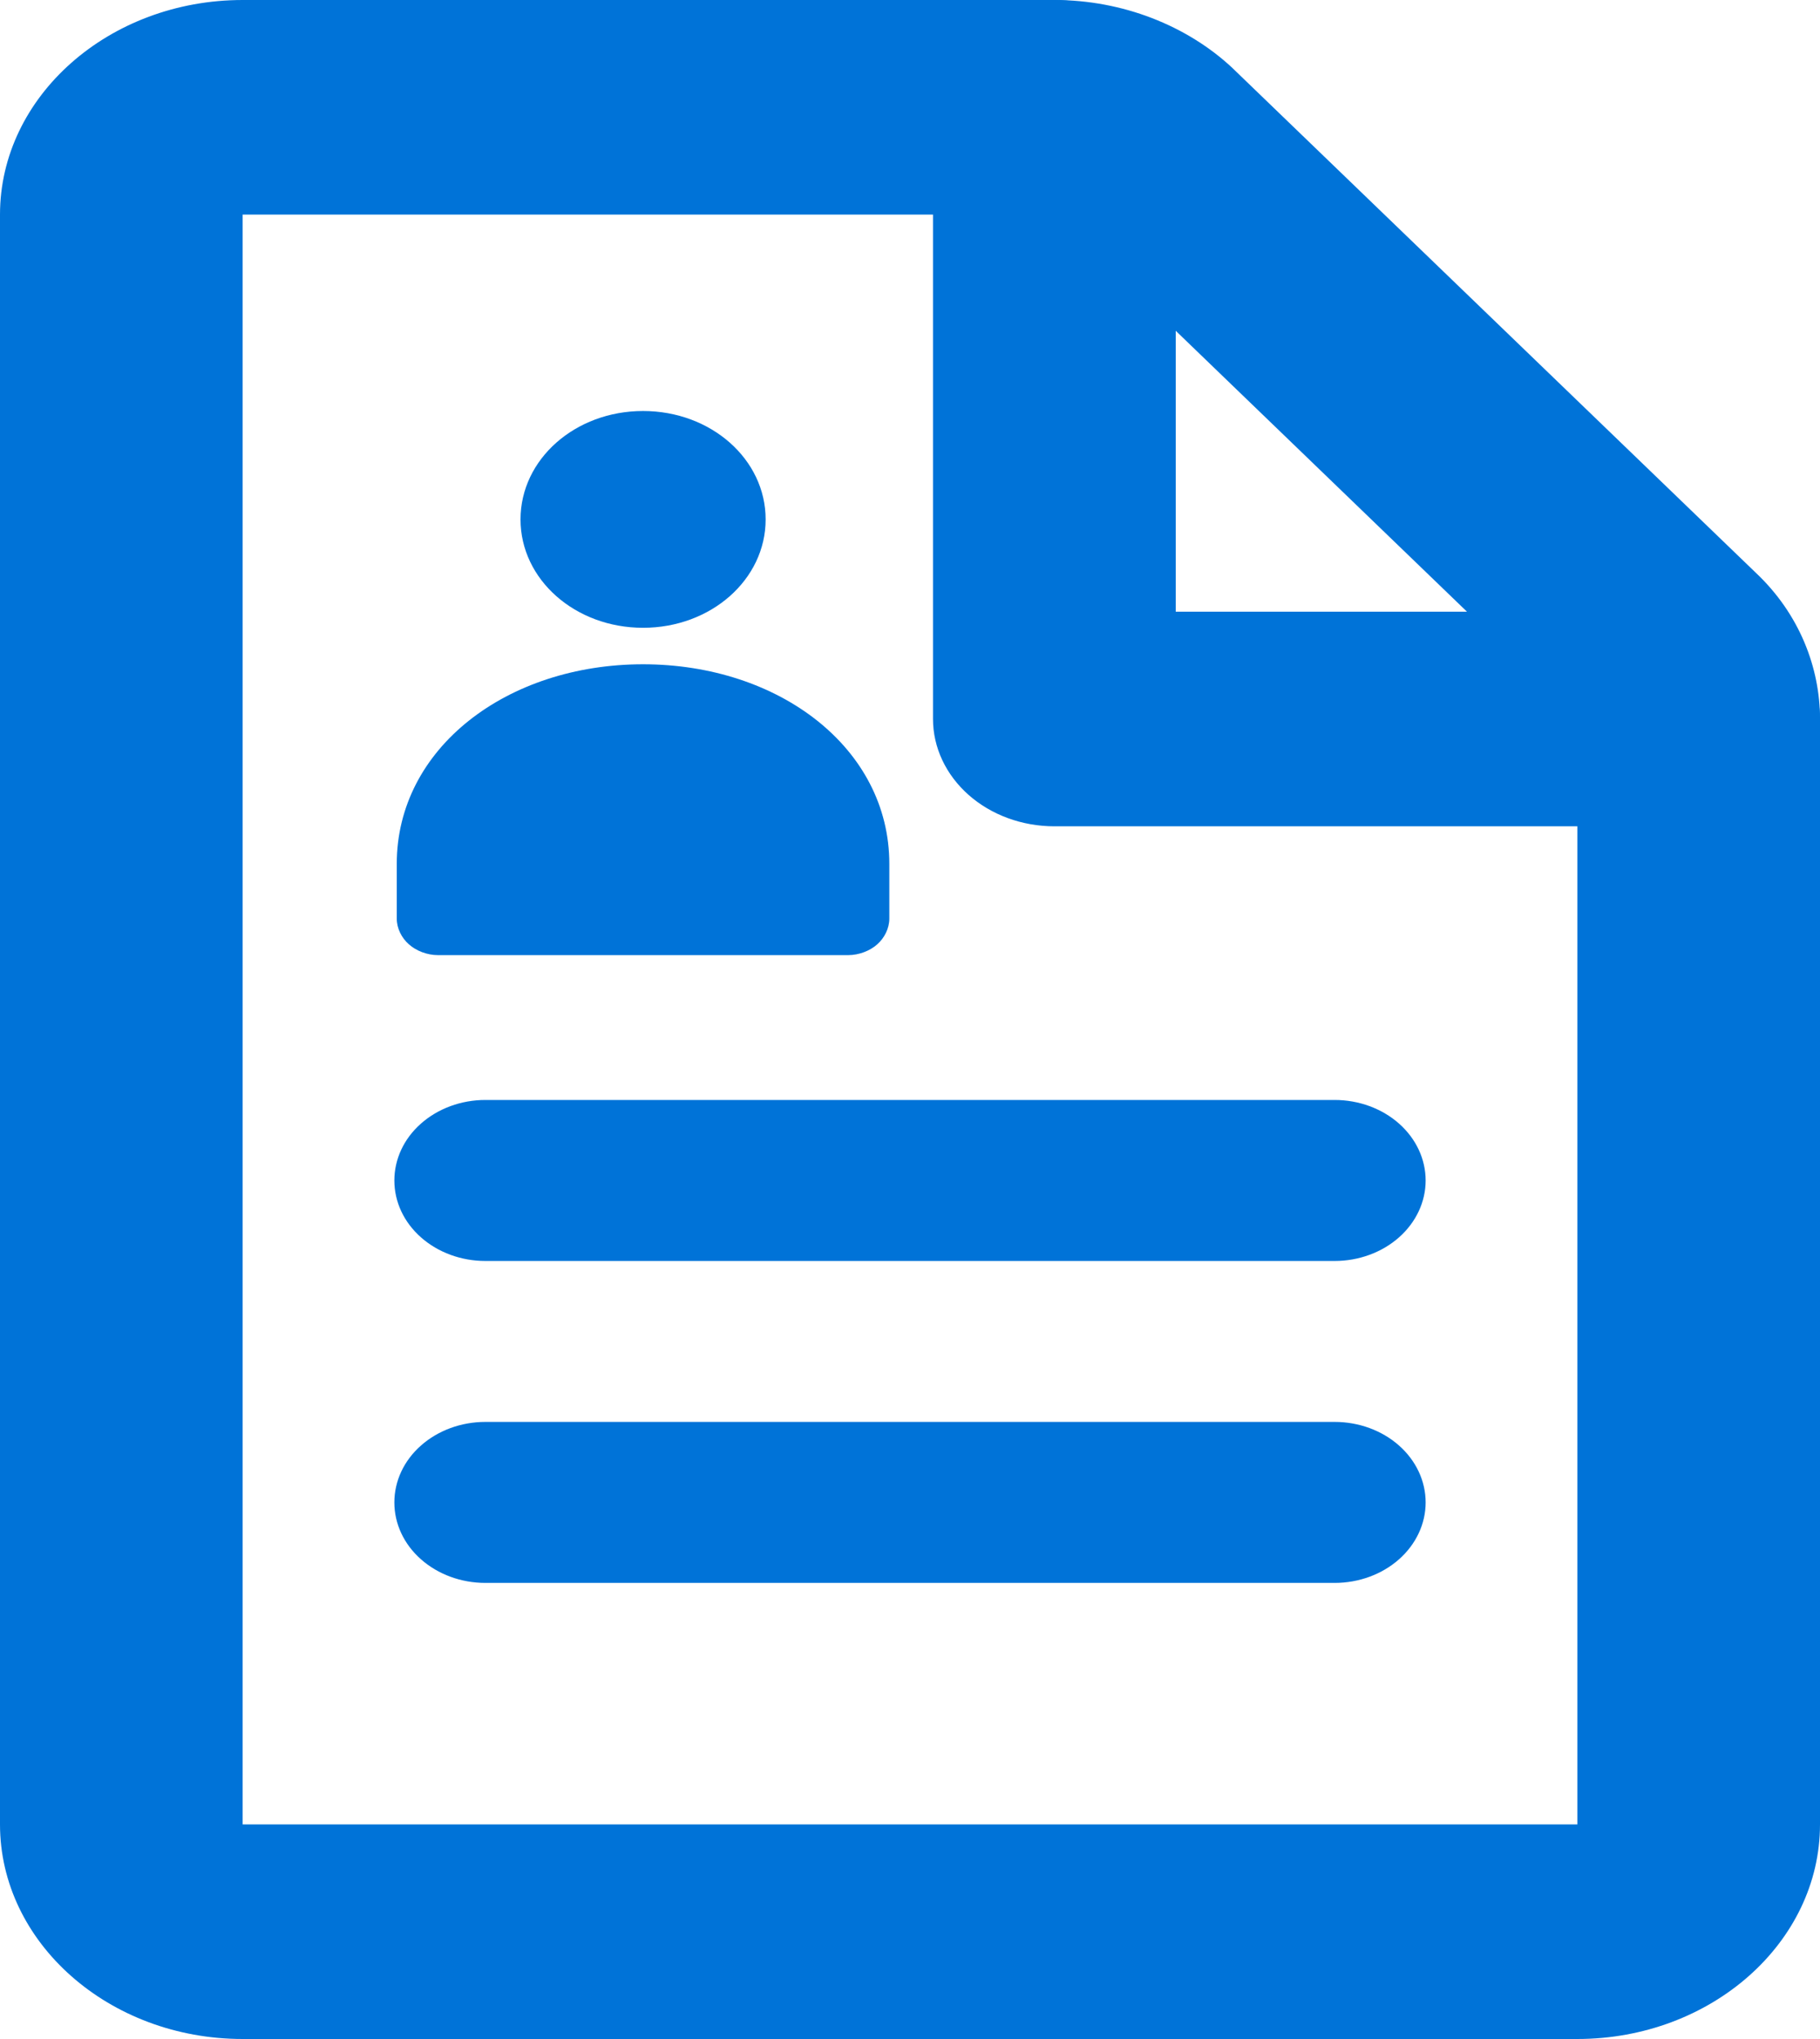 <svg width="25" height="28" viewBox="0 0 25 28" fill="none" xmlns="http://www.w3.org/2000/svg">
<path d="M8.833 8.621C9.767 8.621 10.517 7.958 10.517 7.133C10.517 6.307 9.767 5.644 8.833 5.644C7.9 5.644 7.15 6.307 7.15 7.133C7.15 7.958 7.9 8.621 8.833 8.621Z" fill="#0073D8"/>
<path fill-rule="evenodd" clip-rule="evenodd" d="M12.216 11.863C12.216 10.272 10.7 9.122 8.833 9.122C6.966 9.122 5.45 10.272 5.45 11.863V12.615C5.45 12.747 5.516 12.88 5.617 12.968C5.716 13.057 5.867 13.116 6.016 13.116H11.65C11.8 13.116 11.95 13.057 12.05 12.968C12.15 12.88 12.216 12.747 12.216 12.615V11.863ZM5.417 16.211C5.417 15.917 5.548 15.636 5.783 15.429C6.017 15.222 6.335 15.105 6.667 15.105H18.333C18.665 15.105 18.983 15.222 19.217 15.429C19.451 15.636 19.583 15.917 19.583 16.211C19.583 16.504 19.451 16.785 19.217 16.992C18.983 17.199 18.665 17.316 18.333 17.316H6.667C6.335 17.316 6.017 17.199 5.783 16.992C5.548 16.785 5.417 16.504 5.417 16.211ZM5.417 20.632C5.417 20.338 5.548 20.057 5.783 19.85C6.017 19.643 6.335 19.526 6.667 19.526H18.333C18.665 19.526 18.983 19.643 19.217 19.85C19.451 20.057 19.583 20.338 19.583 20.632C19.583 20.925 19.451 21.206 19.217 21.413C18.983 21.62 18.665 21.737 18.333 21.737H6.667C6.335 21.737 6.017 21.62 5.783 21.413C5.548 21.206 5.417 20.925 5.417 20.632Z" fill="#0073D8"/>
<path fill-rule="evenodd" clip-rule="evenodd" d="M0 2.947C0 1.323 1.497 0 3.333 0H14.483C15.42 0 16.303 0.351 16.925 0.93L16.935 0.94L24.122 7.869C24.72 8.434 25 9.172 25 9.874V25.053C25 26.677 23.503 28 21.667 28H3.333C1.497 28 0 26.677 0 25.053V2.947ZM14.482 2.947H3.333V25.053H21.667V9.862L14.507 2.958L14.502 2.956C14.496 2.952 14.489 2.949 14.482 2.947Z" fill="#0073D8"/>
<path fill-rule="evenodd" clip-rule="evenodd" d="M14.483 0C14.925 0 15.349 0.155 15.662 0.432C15.974 0.708 16.15 1.083 16.15 1.474V8.4H23.333C23.552 8.4 23.769 8.438 23.971 8.512C24.173 8.586 24.357 8.695 24.512 8.832C24.666 8.968 24.789 9.131 24.873 9.31C24.957 9.489 25 9.68 25 9.874C25 10.067 24.957 10.259 24.873 10.438C24.789 10.616 24.666 10.779 24.512 10.916C24.357 11.053 24.173 11.161 23.971 11.235C23.769 11.309 23.552 11.347 23.333 11.347H14.483C14.041 11.347 13.617 11.192 13.305 10.916C12.992 10.639 12.816 10.264 12.816 9.874V1.474C12.816 1.083 12.992 0.708 13.305 0.432C13.617 0.155 14.041 0 14.483 0Z" fill="#0073D8"/>
</svg>
